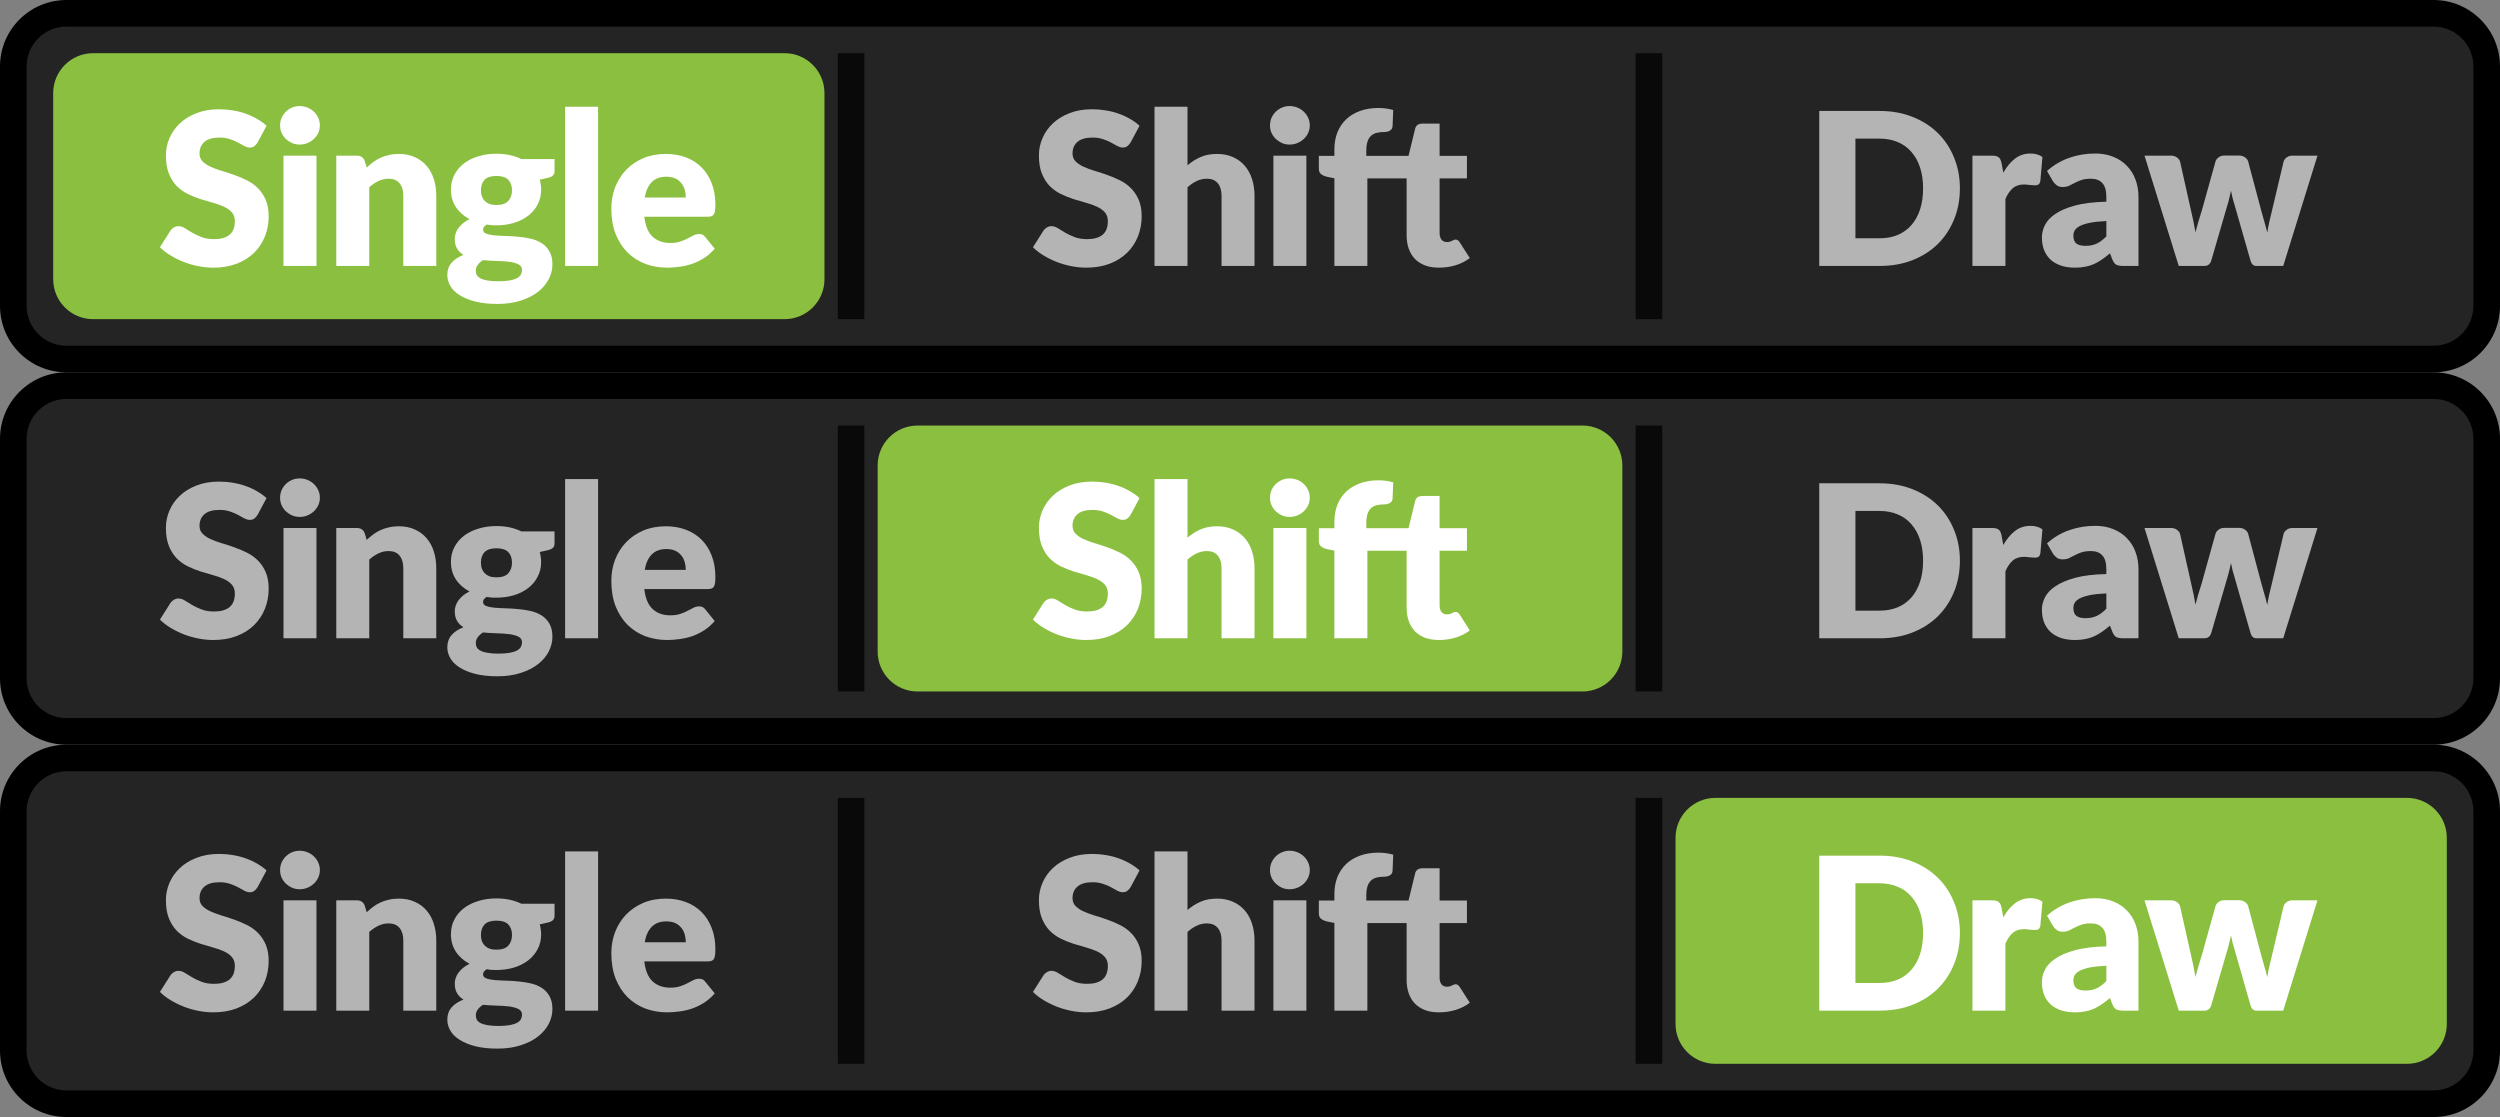 <?xml version="1.0" encoding="UTF-8" standalone="no"?>
<!DOCTYPE svg PUBLIC "-//W3C//DTD SVG 1.1//EN" "http://www.w3.org/Graphics/SVG/1.1/DTD/svg11.dtd">
<svg width="100%" height="100%" viewBox="0 0 94 42" version="1.1" xmlns="http://www.w3.org/2000/svg" xmlns:xlink="http://www.w3.org/1999/xlink" xml:space="preserve" xmlns:serif="http://www.serif.com/" style="fill-rule:evenodd;clip-rule:evenodd;">
    <rect x="0" y="0" width="94" height="42" fill="#808080" stroke="none"/>
    <path d="M0.5,2.5C0.5,1.395 1.395,0.5 2.5,0.5L91.5,0.5C92.605,0.5 93.5,1.395 93.5,2.5L93.5,11.5C93.5,12.605 92.605,13.5 91.5,13.5L2.5,13.5C1.395,13.5 0.5,12.605 0.5,11.5L0.5,2.5Z" style="fill:rgb(36,36,36);fill-rule:nonzero;"/>
    <path d="M30.5,3.5C30.5,2.948 30.052,2.5 29.5,2.5L3.5,2.5C2.948,2.5 2.5,2.948 2.5,3.5L2.5,10.5C2.5,11.052 2.948,11.5 3.5,11.5L29.5,11.5C30.052,11.5 30.5,11.052 30.5,10.5L30.5,3.5Z" style="fill:rgb(139,191,64);"/>
    <path d="M30.5,3.5C30.5,2.948 30.052,2.5 29.5,2.5L3.5,2.5C2.948,2.5 2.5,2.948 2.5,3.5L2.5,10.5C2.5,11.052 2.948,11.5 3.5,11.5L29.5,11.5C30.052,11.5 30.5,11.052 30.5,10.5L30.5,3.5Z" style="fill:none;stroke:rgb(139,191,64);stroke-width:1px;"/>
    <path d="M9.686,5.356C9.646,5.42 9.603,5.468 9.558,5.5C9.515,5.532 9.459,5.548 9.39,5.548C9.328,5.548 9.262,5.529 9.19,5.492C9.12,5.452 9.04,5.408 8.95,5.36C8.862,5.312 8.76,5.269 8.646,5.232C8.531,5.192 8.4,5.172 8.254,5.172C8,5.172 7.811,5.227 7.686,5.336C7.563,5.443 7.502,5.588 7.502,5.772C7.502,5.889 7.539,5.987 7.614,6.064C7.688,6.141 7.786,6.208 7.906,6.264C8.028,6.32 8.167,6.372 8.322,6.42C8.479,6.465 8.639,6.517 8.802,6.576C8.964,6.632 9.123,6.699 9.278,6.776C9.435,6.853 9.574,6.952 9.694,7.072C9.816,7.192 9.915,7.339 9.99,7.512C10.064,7.683 10.102,7.889 10.102,8.132C10.102,8.401 10.055,8.653 9.962,8.888C9.868,9.123 9.732,9.328 9.554,9.504C9.378,9.677 9.159,9.815 8.898,9.916C8.639,10.015 8.344,10.064 8.014,10.064C7.832,10.064 7.647,10.045 7.458,10.008C7.271,9.971 7.09,9.919 6.914,9.852C6.738,9.783 6.572,9.701 6.418,9.608C6.263,9.515 6.128,9.411 6.014,9.296L6.414,8.664C6.446,8.619 6.487,8.581 6.538,8.552C6.591,8.52 6.648,8.504 6.71,8.504C6.79,8.504 6.87,8.529 6.95,8.58C7.032,8.631 7.124,8.687 7.226,8.748C7.33,8.809 7.448,8.865 7.582,8.916C7.715,8.967 7.872,8.992 8.054,8.992C8.299,8.992 8.49,8.939 8.626,8.832C8.762,8.723 8.83,8.551 8.83,8.316C8.83,8.18 8.792,8.069 8.718,7.984C8.643,7.899 8.544,7.828 8.422,7.772C8.302,7.716 8.164,7.667 8.01,7.624C7.855,7.581 7.696,7.535 7.534,7.484C7.371,7.431 7.212,7.367 7.058,7.292C6.903,7.215 6.764,7.115 6.642,6.992C6.522,6.867 6.424,6.712 6.35,6.528C6.275,6.341 6.238,6.112 6.238,5.84C6.238,5.621 6.282,5.408 6.37,5.2C6.458,4.992 6.587,4.807 6.758,4.644C6.928,4.481 7.138,4.352 7.386,4.256C7.634,4.157 7.918,4.108 8.238,4.108C8.416,4.108 8.59,4.123 8.758,4.152C8.928,4.179 9.09,4.22 9.242,4.276C9.394,4.329 9.535,4.395 9.666,4.472C9.799,4.547 9.918,4.632 10.022,4.728L9.686,5.356ZM11.899,5.852L11.899,10L10.659,10L10.659,5.852L11.899,5.852ZM12.027,4.716C12.027,4.815 12.007,4.908 11.967,4.996C11.927,5.081 11.873,5.157 11.803,5.224C11.734,5.288 11.653,5.34 11.559,5.38C11.469,5.417 11.371,5.436 11.267,5.436C11.166,5.436 11.071,5.417 10.983,5.38C10.895,5.34 10.817,5.288 10.747,5.224C10.681,5.157 10.627,5.081 10.587,4.996C10.55,4.908 10.531,4.815 10.531,4.716C10.531,4.615 10.55,4.52 10.587,4.432C10.627,4.344 10.681,4.267 10.747,4.2C10.817,4.133 10.895,4.081 10.983,4.044C11.071,4.007 11.166,3.988 11.267,3.988C11.371,3.988 11.469,4.007 11.559,4.044C11.653,4.081 11.734,4.133 11.803,4.2C11.873,4.267 11.927,4.344 11.967,4.432C12.007,4.52 12.027,4.615 12.027,4.716ZM13.788,6.3C13.868,6.225 13.951,6.156 14.036,6.092C14.121,6.028 14.212,5.975 14.308,5.932C14.407,5.887 14.512,5.852 14.624,5.828C14.739,5.801 14.863,5.788 14.996,5.788C15.223,5.788 15.423,5.828 15.596,5.908C15.772,5.985 15.92,6.095 16.04,6.236C16.16,6.375 16.251,6.541 16.312,6.736C16.373,6.928 16.404,7.137 16.404,7.364L16.404,10L15.164,10L15.164,7.364C15.164,7.161 15.117,7.004 15.024,6.892C14.931,6.777 14.793,6.72 14.612,6.72C14.476,6.72 14.348,6.749 14.228,6.808C14.111,6.864 13.996,6.941 13.884,7.04L13.884,10L12.644,10L12.644,5.852L13.412,5.852C13.567,5.852 13.668,5.921 13.716,6.06L13.788,6.3ZM18.667,7.708C18.872,7.708 19.02,7.657 19.111,7.556C19.204,7.452 19.251,7.319 19.251,7.156C19.251,6.988 19.204,6.856 19.111,6.76C19.02,6.664 18.872,6.616 18.667,6.616C18.461,6.616 18.312,6.664 18.219,6.76C18.128,6.856 18.083,6.988 18.083,7.156C18.083,7.236 18.093,7.309 18.115,7.376C18.139,7.443 18.175,7.501 18.223,7.552C18.271,7.6 18.331,7.639 18.403,7.668C18.477,7.695 18.565,7.708 18.667,7.708ZM19.627,10.152C19.627,10.053 19.583,9.983 19.495,9.94C19.407,9.895 19.292,9.863 19.151,9.844C19.009,9.825 18.851,9.815 18.675,9.812C18.501,9.807 18.328,9.796 18.155,9.78C18.077,9.833 18.013,9.893 17.963,9.96C17.915,10.024 17.891,10.097 17.891,10.18C17.891,10.239 17.903,10.292 17.927,10.34C17.953,10.388 17.999,10.429 18.063,10.464C18.127,10.499 18.212,10.525 18.319,10.544C18.428,10.565 18.565,10.576 18.731,10.576C18.909,10.576 19.056,10.565 19.171,10.544C19.285,10.523 19.376,10.493 19.443,10.456C19.512,10.419 19.56,10.373 19.587,10.32C19.613,10.269 19.627,10.213 19.627,10.152ZM20.851,5.98L20.851,6.432C20.851,6.501 20.831,6.556 20.791,6.596C20.753,6.636 20.688,6.667 20.595,6.688L20.295,6.756C20.311,6.815 20.323,6.875 20.331,6.936C20.341,6.997 20.347,7.061 20.347,7.128C20.347,7.336 20.303,7.523 20.215,7.688C20.129,7.853 20.011,7.995 19.859,8.112C19.709,8.227 19.532,8.316 19.327,8.38C19.121,8.441 18.901,8.472 18.667,8.472C18.603,8.472 18.54,8.471 18.479,8.468C18.417,8.463 18.357,8.455 18.299,8.444C18.208,8.5 18.163,8.563 18.163,8.632C18.163,8.701 18.2,8.752 18.275,8.784C18.349,8.813 18.448,8.835 18.571,8.848C18.693,8.859 18.832,8.867 18.987,8.872C19.144,8.875 19.304,8.884 19.467,8.9C19.629,8.913 19.788,8.937 19.943,8.972C20.1,9.007 20.24,9.063 20.363,9.14C20.485,9.217 20.584,9.321 20.659,9.452C20.733,9.58 20.771,9.744 20.771,9.944C20.771,10.131 20.725,10.313 20.635,10.492C20.544,10.671 20.411,10.829 20.235,10.968C20.059,11.107 19.843,11.217 19.587,11.3C19.331,11.385 19.037,11.428 18.707,11.428C18.381,11.428 18.1,11.397 17.863,11.336C17.628,11.275 17.432,11.193 17.275,11.092C17.12,10.993 17.005,10.879 16.931,10.748C16.856,10.617 16.819,10.481 16.819,10.34C16.819,10.156 16.872,10.003 16.979,9.88C17.085,9.757 17.235,9.659 17.427,9.584C17.325,9.523 17.245,9.444 17.187,9.348C17.128,9.252 17.099,9.128 17.099,8.976C17.099,8.915 17.109,8.851 17.131,8.784C17.152,8.715 17.185,8.648 17.231,8.584C17.279,8.517 17.337,8.455 17.407,8.396C17.476,8.337 17.559,8.285 17.655,8.24C17.439,8.125 17.268,7.975 17.143,7.788C17.017,7.599 16.955,7.379 16.955,7.128C16.955,6.92 16.999,6.733 17.087,6.568C17.175,6.4 17.295,6.259 17.447,6.144C17.601,6.027 17.783,5.937 17.991,5.876C18.199,5.812 18.424,5.78 18.667,5.78C19.019,5.78 19.331,5.847 19.603,5.98L20.851,5.98ZM22.488,4.012L22.488,10L21.248,10L21.248,4.012L22.488,4.012ZM25.786,7.428C25.786,7.329 25.773,7.233 25.746,7.14C25.722,7.047 25.681,6.964 25.622,6.892C25.566,6.817 25.491,6.757 25.398,6.712C25.305,6.667 25.191,6.644 25.058,6.644C24.823,6.644 24.639,6.712 24.506,6.848C24.373,6.981 24.285,7.175 24.242,7.428L25.786,7.428ZM24.226,8.148C24.266,8.495 24.371,8.747 24.542,8.904C24.713,9.059 24.933,9.136 25.202,9.136C25.346,9.136 25.47,9.119 25.574,9.084C25.678,9.049 25.77,9.011 25.85,8.968C25.933,8.925 26.007,8.887 26.074,8.852C26.143,8.817 26.215,8.8 26.29,8.8C26.389,8.8 26.463,8.836 26.514,8.908L26.874,9.352C26.746,9.499 26.607,9.619 26.458,9.712C26.311,9.803 26.159,9.875 26.002,9.928C25.847,9.979 25.691,10.013 25.534,10.032C25.379,10.053 25.231,10.064 25.09,10.064C24.799,10.064 24.526,10.017 24.27,9.924C24.017,9.828 23.794,9.687 23.602,9.5C23.413,9.313 23.262,9.081 23.15,8.804C23.041,8.527 22.986,8.204 22.986,7.836C22.986,7.559 23.033,7.296 23.126,7.048C23.222,6.8 23.358,6.583 23.534,6.396C23.713,6.209 23.927,6.061 24.178,5.952C24.431,5.843 24.717,5.788 25.034,5.788C25.309,5.788 25.559,5.831 25.786,5.916C26.015,6.001 26.211,6.125 26.374,6.288C26.539,6.451 26.667,6.651 26.758,6.888C26.851,7.123 26.898,7.389 26.898,7.688C26.898,7.781 26.894,7.857 26.886,7.916C26.878,7.975 26.863,8.021 26.842,8.056C26.821,8.091 26.791,8.115 26.754,8.128C26.719,8.141 26.674,8.148 26.618,8.148L24.226,8.148Z" style="fill:white;fill-rule:nonzero;"/>
    <g opacity="0.75">
        <g transform="matrix(-3.82857e-16,-1,1,-3.82857e-16,19.5,43.5)">
            <rect x="31.5" y="12" width="10" height="1"/>
        </g>
    </g>
    <path d="M42.511,5.356C42.471,5.42 42.428,5.468 42.383,5.5C42.34,5.532 42.284,5.548 42.215,5.548C42.154,5.548 42.087,5.529 42.015,5.492C41.946,5.452 41.866,5.408 41.775,5.36C41.687,5.312 41.586,5.269 41.471,5.232C41.356,5.192 41.225,5.172 41.079,5.172C40.826,5.172 40.636,5.227 40.511,5.336C40.388,5.443 40.327,5.588 40.327,5.772C40.327,5.889 40.364,5.987 40.439,6.064C40.514,6.141 40.611,6.208 40.731,6.264C40.853,6.32 40.992,6.372 41.147,6.42C41.304,6.465 41.464,6.517 41.627,6.576C41.789,6.632 41.948,6.699 42.103,6.776C42.26,6.853 42.399,6.952 42.519,7.072C42.642,7.192 42.74,7.339 42.815,7.512C42.89,7.683 42.927,7.889 42.927,8.132C42.927,8.401 42.88,8.653 42.787,8.888C42.694,9.123 42.558,9.328 42.379,9.504C42.203,9.677 41.984,9.815 41.723,9.916C41.464,10.015 41.17,10.064 40.839,10.064C40.658,10.064 40.472,10.045 40.283,10.008C40.096,9.971 39.915,9.919 39.739,9.852C39.563,9.783 39.398,9.701 39.243,9.608C39.088,9.515 38.954,9.411 38.839,9.296L39.239,8.664C39.271,8.619 39.312,8.581 39.363,8.552C39.416,8.52 39.474,8.504 39.535,8.504C39.615,8.504 39.695,8.529 39.775,8.58C39.858,8.631 39.95,8.687 40.051,8.748C40.155,8.809 40.274,8.865 40.407,8.916C40.54,8.967 40.698,8.992 40.879,8.992C41.124,8.992 41.315,8.939 41.451,8.832C41.587,8.723 41.655,8.551 41.655,8.316C41.655,8.18 41.618,8.069 41.543,7.984C41.468,7.899 41.37,7.828 41.247,7.772C41.127,7.716 40.99,7.667 40.835,7.624C40.68,7.581 40.522,7.535 40.359,7.484C40.196,7.431 40.038,7.367 39.883,7.292C39.728,7.215 39.59,7.115 39.467,6.992C39.347,6.867 39.25,6.712 39.175,6.528C39.1,6.341 39.063,6.112 39.063,5.84C39.063,5.621 39.107,5.408 39.195,5.2C39.283,4.992 39.412,4.807 39.583,4.644C39.754,4.481 39.963,4.352 40.211,4.256C40.459,4.157 40.743,4.108 41.063,4.108C41.242,4.108 41.415,4.123 41.583,4.152C41.754,4.179 41.915,4.22 42.067,4.276C42.219,4.329 42.36,4.395 42.491,4.472C42.624,4.547 42.743,4.632 42.847,4.728L42.511,5.356ZM44.65,6.216C44.799,6.088 44.96,5.985 45.134,5.908C45.31,5.828 45.519,5.788 45.762,5.788C45.988,5.788 46.188,5.828 46.362,5.908C46.538,5.985 46.686,6.095 46.806,6.236C46.926,6.375 47.016,6.541 47.078,6.736C47.139,6.928 47.17,7.137 47.17,7.364L47.17,10L45.93,10L45.93,7.364C45.93,7.161 45.883,7.004 45.79,6.892C45.696,6.777 45.559,6.72 45.378,6.72C45.242,6.72 45.114,6.749 44.994,6.808C44.876,6.864 44.762,6.941 44.65,7.04L44.65,10L43.41,10L43.41,4.012L44.65,4.012L44.65,6.216ZM49.12,5.852L49.12,10L47.88,10L47.88,5.852L49.12,5.852ZM49.248,4.716C49.248,4.815 49.228,4.908 49.188,4.996C49.148,5.081 49.094,5.157 49.024,5.224C48.955,5.288 48.874,5.34 48.78,5.38C48.69,5.417 48.592,5.436 48.488,5.436C48.387,5.436 48.292,5.417 48.204,5.38C48.116,5.34 48.038,5.288 47.968,5.224C47.902,5.157 47.848,5.081 47.808,4.996C47.771,4.908 47.752,4.815 47.752,4.716C47.752,4.615 47.771,4.52 47.808,4.432C47.848,4.344 47.902,4.267 47.968,4.2C48.038,4.133 48.116,4.081 48.204,4.044C48.292,4.007 48.387,3.988 48.488,3.988C48.592,3.988 48.69,4.007 48.78,4.044C48.874,4.081 48.955,4.133 49.024,4.2C49.094,4.267 49.148,4.344 49.188,4.432C49.228,4.52 49.248,4.615 49.248,4.716ZM54.129,6.708L54.129,8.768C54.129,8.864 54.152,8.944 54.197,9.008C54.245,9.069 54.313,9.1 54.401,9.1C54.446,9.1 54.484,9.096 54.513,9.088C54.545,9.077 54.572,9.067 54.593,9.056C54.617,9.043 54.638,9.032 54.657,9.024C54.678,9.013 54.702,9.008 54.729,9.008C54.766,9.008 54.796,9.017 54.817,9.036C54.841,9.052 54.865,9.079 54.889,9.116L55.265,9.704C55.105,9.824 54.925,9.915 54.725,9.976C54.525,10.035 54.318,10.064 54.105,10.064C53.908,10.064 53.733,10.036 53.581,9.98C53.432,9.921 53.305,9.84 53.201,9.736C53.1,9.629 53.022,9.501 52.969,9.352C52.916,9.203 52.889,9.036 52.889,8.852L52.889,6.708L51.413,6.708L51.413,10L50.173,10L50.173,6.704L49.901,6.648C49.808,6.627 49.732,6.593 49.673,6.548C49.617,6.503 49.589,6.436 49.589,6.348L49.589,5.86L50.173,5.86L50.173,5.624C50.173,5.387 50.21,5.172 50.285,4.98C50.362,4.788 50.472,4.624 50.613,4.488C50.757,4.352 50.932,4.247 51.137,4.172C51.342,4.097 51.576,4.06 51.837,4.06C51.938,4.06 52.032,4.067 52.117,4.08C52.202,4.091 52.292,4.109 52.385,4.136L52.361,4.74C52.358,4.783 52.348,4.819 52.329,4.848C52.31,4.875 52.285,4.897 52.253,4.916C52.224,4.932 52.192,4.944 52.157,4.952C52.122,4.96 52.088,4.964 52.053,4.964C51.944,4.964 51.846,4.975 51.761,4.996C51.676,5.017 51.604,5.056 51.545,5.112C51.489,5.165 51.446,5.237 51.417,5.328C51.388,5.416 51.373,5.528 51.373,5.664L51.373,5.86L52.961,5.86L53.209,4.84C53.241,4.712 53.332,4.648 53.481,4.648L54.129,4.648L54.129,5.86L55.157,5.86L55.157,6.708L54.129,6.708Z" style="fill:rgb(180,180,180);fill-rule:nonzero;"/>
    <g opacity="0.75">
        <g transform="matrix(-3.82857e-16,-1,1,-3.82857e-16,49.5,73.5)">
            <rect x="61.5" y="12" width="10" height="1"/>
        </g>
    </g>
    <path d="M73.692,7.084C73.692,7.505 73.619,7.895 73.472,8.252C73.328,8.607 73.124,8.915 72.86,9.176C72.596,9.435 72.278,9.637 71.904,9.784C71.534,9.928 71.122,10 70.668,10L68.404,10L68.404,4.172L70.668,4.172C71.122,4.172 71.534,4.245 71.904,4.392C72.278,4.539 72.596,4.741 72.86,5C73.124,5.259 73.328,5.567 73.472,5.924C73.619,6.279 73.692,6.665 73.692,7.084ZM72.308,7.084C72.308,6.796 72.271,6.536 72.196,6.304C72.122,6.072 72.013,5.876 71.872,5.716C71.734,5.553 71.563,5.429 71.36,5.344C71.158,5.256 70.927,5.212 70.668,5.212L69.764,5.212L69.764,8.96L70.668,8.96C70.927,8.96 71.158,8.917 71.36,8.832C71.563,8.744 71.734,8.62 71.872,8.46C72.013,8.297 72.122,8.1 72.196,7.868C72.271,7.636 72.308,7.375 72.308,7.084ZM75.324,6.492C75.452,6.268 75.598,6.092 75.764,5.964C75.932,5.836 76.124,5.772 76.34,5.772C76.526,5.772 76.678,5.816 76.796,5.904L76.716,6.816C76.702,6.875 76.68,6.915 76.648,6.936C76.618,6.957 76.577,6.968 76.524,6.968C76.502,6.968 76.474,6.967 76.44,6.964C76.405,6.961 76.369,6.959 76.332,6.956C76.294,6.951 76.256,6.947 76.216,6.944C76.178,6.939 76.144,6.936 76.112,6.936C75.93,6.936 75.785,6.984 75.676,7.08C75.569,7.176 75.478,7.309 75.404,7.48L75.404,10L74.164,10L74.164,5.852L74.9,5.852C74.961,5.852 75.012,5.857 75.052,5.868C75.094,5.879 75.129,5.896 75.156,5.92C75.185,5.941 75.206,5.971 75.22,6.008C75.236,6.045 75.249,6.091 75.26,6.144L75.324,6.492ZM79.199,8.312C78.951,8.323 78.747,8.344 78.587,8.376C78.427,8.408 78.301,8.448 78.207,8.496C78.114,8.544 78.049,8.599 78.011,8.66C77.977,8.721 77.959,8.788 77.959,8.86C77.959,9.001 77.998,9.101 78.075,9.16C78.153,9.216 78.266,9.244 78.415,9.244C78.575,9.244 78.715,9.216 78.835,9.16C78.955,9.104 79.077,9.013 79.199,8.888L79.199,8.312ZM76.967,6.428C77.218,6.207 77.495,6.043 77.799,5.936C78.106,5.827 78.434,5.772 78.783,5.772C79.034,5.772 79.259,5.813 79.459,5.896C79.662,5.976 79.833,6.089 79.971,6.236C80.113,6.38 80.221,6.552 80.295,6.752C80.37,6.952 80.407,7.171 80.407,7.408L80.407,10L79.839,10C79.722,10 79.633,9.984 79.571,9.952C79.513,9.92 79.463,9.853 79.423,9.752L79.335,9.524C79.231,9.612 79.131,9.689 79.035,9.756C78.939,9.823 78.839,9.88 78.735,9.928C78.634,9.973 78.525,10.007 78.407,10.028C78.293,10.052 78.165,10.064 78.023,10.064C77.834,10.064 77.662,10.04 77.507,9.992C77.353,9.941 77.221,9.868 77.111,9.772C77.005,9.676 76.922,9.557 76.863,9.416C76.805,9.272 76.775,9.107 76.775,8.92C76.775,8.771 76.813,8.62 76.887,8.468C76.962,8.313 77.091,8.173 77.275,8.048C77.459,7.92 77.707,7.813 78.019,7.728C78.331,7.643 78.725,7.595 79.199,7.584L79.199,7.408C79.199,7.165 79.149,6.991 79.047,6.884C78.949,6.775 78.807,6.72 78.623,6.72C78.477,6.72 78.357,6.736 78.263,6.768C78.17,6.8 78.086,6.836 78.011,6.876C77.939,6.916 77.869,6.952 77.799,6.984C77.73,7.016 77.647,7.032 77.551,7.032C77.466,7.032 77.394,7.011 77.335,6.968C77.277,6.925 77.229,6.875 77.191,6.816L76.967,6.428ZM87.137,5.852L85.849,10L84.841,10C84.788,10 84.742,9.984 84.705,9.952C84.668,9.92 84.638,9.867 84.617,9.792L84.025,7.724C83.996,7.631 83.969,7.539 83.945,7.448C83.924,7.357 83.904,7.265 83.885,7.172C83.866,7.265 83.845,7.359 83.821,7.452C83.8,7.545 83.774,7.639 83.745,7.732L83.145,9.792C83.105,9.931 83.017,10 82.881,10L81.921,10L80.633,5.852L81.625,5.852C81.713,5.852 81.786,5.873 81.845,5.916C81.906,5.956 81.948,6.007 81.969,6.068L82.385,7.928C82.42,8.069 82.45,8.207 82.477,8.34C82.504,8.471 82.528,8.603 82.549,8.736C82.584,8.603 82.62,8.471 82.657,8.34C82.697,8.207 82.74,8.069 82.785,7.928L83.305,6.064C83.326,6.003 83.366,5.952 83.425,5.912C83.484,5.869 83.553,5.848 83.633,5.848L84.185,5.848C84.273,5.848 84.346,5.869 84.405,5.912C84.466,5.952 84.508,6.003 84.529,6.064L85.025,7.928C85.065,8.069 85.104,8.207 85.141,8.34C85.181,8.473 85.217,8.608 85.249,8.744C85.27,8.611 85.296,8.477 85.325,8.344C85.354,8.211 85.388,8.072 85.425,7.928L85.865,6.068C85.886,6.007 85.926,5.956 85.985,5.916C86.044,5.873 86.113,5.852 86.193,5.852L87.137,5.852Z" style="fill:rgb(180,180,180);fill-rule:nonzero;"/>
    <path d="M2.5,1L91.5,1L91.5,0L2.5,0L2.5,1ZM93,2.5L93,11.5L94,11.5L94,2.5L93,2.5ZM91.5,13L2.5,13L2.5,14L91.5,14L91.5,13ZM1,11.5L1,2.5L0,2.5L0,11.5L1,11.5ZM2.5,13C1.672,13 1,12.328 1,11.5L0,11.5C0,12.881 1.119,14 2.5,14L2.5,13ZM93,11.5C93,12.328 92.328,13 91.5,13L91.5,14C92.881,14 94,12.881 94,11.5L93,11.5ZM91.5,1C92.328,1 93,1.672 93,2.5L94,2.5C94,1.119 92.881,0 91.5,0L91.5,1ZM2.5,0C1.119,0 0,1.119 0,2.5L1,2.5C1,1.672 1.672,1 2.5,1L2.5,0Z" style="fill-rule:nonzero;"/>
    <path d="M0.5,16.5C0.5,15.395 1.395,14.5 2.5,14.5L91.5,14.5C92.605,14.5 93.5,15.395 93.5,16.5L93.5,25.5C93.5,26.605 92.605,27.5 91.5,27.5L2.5,27.5C1.395,27.5 0.5,26.605 0.5,25.5L0.5,16.5Z" style="fill:rgb(36,36,36);fill-rule:nonzero;"/>
    <path d="M9.686,19.356C9.646,19.42 9.603,19.468 9.558,19.5C9.515,19.532 9.459,19.548 9.39,19.548C9.328,19.548 9.262,19.529 9.19,19.492C9.12,19.452 9.04,19.408 8.95,19.36C8.862,19.312 8.76,19.269 8.646,19.232C8.531,19.192 8.4,19.172 8.254,19.172C8,19.172 7.811,19.227 7.686,19.336C7.563,19.443 7.502,19.588 7.502,19.772C7.502,19.889 7.539,19.987 7.614,20.064C7.688,20.141 7.786,20.208 7.906,20.264C8.028,20.32 8.167,20.372 8.322,20.42C8.479,20.465 8.639,20.517 8.802,20.576C8.964,20.632 9.123,20.699 9.278,20.776C9.435,20.853 9.574,20.952 9.694,21.072C9.816,21.192 9.915,21.339 9.99,21.512C10.064,21.683 10.102,21.889 10.102,22.132C10.102,22.401 10.055,22.653 9.962,22.888C9.868,23.123 9.732,23.328 9.554,23.504C9.378,23.677 9.159,23.815 8.898,23.916C8.639,24.015 8.344,24.064 8.014,24.064C7.832,24.064 7.647,24.045 7.458,24.008C7.271,23.971 7.09,23.919 6.914,23.852C6.738,23.783 6.572,23.701 6.418,23.608C6.263,23.515 6.128,23.411 6.014,23.296L6.414,22.664C6.446,22.619 6.487,22.581 6.538,22.552C6.591,22.52 6.648,22.504 6.71,22.504C6.79,22.504 6.87,22.529 6.95,22.58C7.032,22.631 7.124,22.687 7.226,22.748C7.33,22.809 7.448,22.865 7.582,22.916C7.715,22.967 7.872,22.992 8.054,22.992C8.299,22.992 8.49,22.939 8.626,22.832C8.762,22.723 8.83,22.551 8.83,22.316C8.83,22.18 8.792,22.069 8.718,21.984C8.643,21.899 8.544,21.828 8.422,21.772C8.302,21.716 8.164,21.667 8.01,21.624C7.855,21.581 7.696,21.535 7.534,21.484C7.371,21.431 7.212,21.367 7.058,21.292C6.903,21.215 6.764,21.115 6.642,20.992C6.522,20.867 6.424,20.712 6.35,20.528C6.275,20.341 6.238,20.112 6.238,19.84C6.238,19.621 6.282,19.408 6.37,19.2C6.458,18.992 6.587,18.807 6.758,18.644C6.928,18.481 7.138,18.352 7.386,18.256C7.634,18.157 7.918,18.108 8.238,18.108C8.416,18.108 8.59,18.123 8.758,18.152C8.928,18.179 9.09,18.22 9.242,18.276C9.394,18.329 9.535,18.395 9.666,18.472C9.799,18.547 9.918,18.632 10.022,18.728L9.686,19.356ZM11.899,19.852L11.899,24L10.659,24L10.659,19.852L11.899,19.852ZM12.027,18.716C12.027,18.815 12.007,18.908 11.967,18.996C11.927,19.081 11.873,19.157 11.803,19.224C11.734,19.288 11.653,19.34 11.559,19.38C11.469,19.417 11.371,19.436 11.267,19.436C11.166,19.436 11.071,19.417 10.983,19.38C10.895,19.34 10.817,19.288 10.747,19.224C10.681,19.157 10.627,19.081 10.587,18.996C10.55,18.908 10.531,18.815 10.531,18.716C10.531,18.615 10.55,18.52 10.587,18.432C10.627,18.344 10.681,18.267 10.747,18.2C10.817,18.133 10.895,18.081 10.983,18.044C11.071,18.007 11.166,17.988 11.267,17.988C11.371,17.988 11.469,18.007 11.559,18.044C11.653,18.081 11.734,18.133 11.803,18.2C11.873,18.267 11.927,18.344 11.967,18.432C12.007,18.52 12.027,18.615 12.027,18.716ZM13.788,20.3C13.868,20.225 13.951,20.156 14.036,20.092C14.121,20.028 14.212,19.975 14.308,19.932C14.407,19.887 14.512,19.852 14.624,19.828C14.739,19.801 14.863,19.788 14.996,19.788C15.223,19.788 15.423,19.828 15.596,19.908C15.772,19.985 15.92,20.095 16.04,20.236C16.16,20.375 16.251,20.541 16.312,20.736C16.373,20.928 16.404,21.137 16.404,21.364L16.404,24L15.164,24L15.164,21.364C15.164,21.161 15.117,21.004 15.024,20.892C14.931,20.777 14.793,20.72 14.612,20.72C14.476,20.72 14.348,20.749 14.228,20.808C14.111,20.864 13.996,20.941 13.884,21.04L13.884,24L12.644,24L12.644,19.852L13.412,19.852C13.567,19.852 13.668,19.921 13.716,20.06L13.788,20.3ZM18.667,21.708C18.872,21.708 19.02,21.657 19.111,21.556C19.204,21.452 19.251,21.319 19.251,21.156C19.251,20.988 19.204,20.856 19.111,20.76C19.02,20.664 18.872,20.616 18.667,20.616C18.461,20.616 18.312,20.664 18.219,20.76C18.128,20.856 18.083,20.988 18.083,21.156C18.083,21.236 18.093,21.309 18.115,21.376C18.139,21.443 18.175,21.501 18.223,21.552C18.271,21.6 18.331,21.639 18.403,21.668C18.477,21.695 18.565,21.708 18.667,21.708ZM19.627,24.152C19.627,24.053 19.583,23.983 19.495,23.94C19.407,23.895 19.292,23.863 19.151,23.844C19.009,23.825 18.851,23.815 18.675,23.812C18.501,23.807 18.328,23.796 18.155,23.78C18.077,23.833 18.013,23.893 17.963,23.96C17.915,24.024 17.891,24.097 17.891,24.18C17.891,24.239 17.903,24.292 17.927,24.34C17.953,24.388 17.999,24.429 18.063,24.464C18.127,24.499 18.212,24.525 18.319,24.544C18.428,24.565 18.565,24.576 18.731,24.576C18.909,24.576 19.056,24.565 19.171,24.544C19.285,24.523 19.376,24.493 19.443,24.456C19.512,24.419 19.56,24.373 19.587,24.32C19.613,24.269 19.627,24.213 19.627,24.152ZM20.851,19.98L20.851,20.432C20.851,20.501 20.831,20.556 20.791,20.596C20.753,20.636 20.688,20.667 20.595,20.688L20.295,20.756C20.311,20.815 20.323,20.875 20.331,20.936C20.341,20.997 20.347,21.061 20.347,21.128C20.347,21.336 20.303,21.523 20.215,21.688C20.129,21.853 20.011,21.995 19.859,22.112C19.709,22.227 19.532,22.316 19.327,22.38C19.121,22.441 18.901,22.472 18.667,22.472C18.603,22.472 18.54,22.471 18.479,22.468C18.417,22.463 18.357,22.455 18.299,22.444C18.208,22.5 18.163,22.563 18.163,22.632C18.163,22.701 18.2,22.752 18.275,22.784C18.349,22.813 18.448,22.835 18.571,22.848C18.693,22.859 18.832,22.867 18.987,22.872C19.144,22.875 19.304,22.884 19.467,22.9C19.629,22.913 19.788,22.937 19.943,22.972C20.1,23.007 20.24,23.063 20.363,23.14C20.485,23.217 20.584,23.321 20.659,23.452C20.733,23.58 20.771,23.744 20.771,23.944C20.771,24.131 20.725,24.313 20.635,24.492C20.544,24.671 20.411,24.829 20.235,24.968C20.059,25.107 19.843,25.217 19.587,25.3C19.331,25.385 19.037,25.428 18.707,25.428C18.381,25.428 18.1,25.397 17.863,25.336C17.628,25.275 17.432,25.193 17.275,25.092C17.12,24.993 17.005,24.879 16.931,24.748C16.856,24.617 16.819,24.481 16.819,24.34C16.819,24.156 16.872,24.003 16.979,23.88C17.085,23.757 17.235,23.659 17.427,23.584C17.325,23.523 17.245,23.444 17.187,23.348C17.128,23.252 17.099,23.128 17.099,22.976C17.099,22.915 17.109,22.851 17.131,22.784C17.152,22.715 17.185,22.648 17.231,22.584C17.279,22.517 17.337,22.455 17.407,22.396C17.476,22.337 17.559,22.285 17.655,22.24C17.439,22.125 17.268,21.975 17.143,21.788C17.017,21.599 16.955,21.379 16.955,21.128C16.955,20.92 16.999,20.733 17.087,20.568C17.175,20.4 17.295,20.259 17.447,20.144C17.601,20.027 17.783,19.937 17.991,19.876C18.199,19.812 18.424,19.78 18.667,19.78C19.019,19.78 19.331,19.847 19.603,19.98L20.851,19.98ZM22.488,18.012L22.488,24L21.248,24L21.248,18.012L22.488,18.012ZM25.786,21.428C25.786,21.329 25.773,21.233 25.746,21.14C25.722,21.047 25.681,20.964 25.622,20.892C25.566,20.817 25.491,20.757 25.398,20.712C25.305,20.667 25.191,20.644 25.058,20.644C24.823,20.644 24.639,20.712 24.506,20.848C24.373,20.981 24.285,21.175 24.242,21.428L25.786,21.428ZM24.226,22.148C24.266,22.495 24.371,22.747 24.542,22.904C24.713,23.059 24.933,23.136 25.202,23.136C25.346,23.136 25.47,23.119 25.574,23.084C25.678,23.049 25.77,23.011 25.85,22.968C25.933,22.925 26.007,22.887 26.074,22.852C26.143,22.817 26.215,22.8 26.29,22.8C26.389,22.8 26.463,22.836 26.514,22.908L26.874,23.352C26.746,23.499 26.607,23.619 26.458,23.712C26.311,23.803 26.159,23.875 26.002,23.928C25.847,23.979 25.691,24.013 25.534,24.032C25.379,24.053 25.231,24.064 25.09,24.064C24.799,24.064 24.526,24.017 24.27,23.924C24.017,23.828 23.794,23.687 23.602,23.5C23.413,23.313 23.262,23.081 23.15,22.804C23.041,22.527 22.986,22.204 22.986,21.836C22.986,21.559 23.033,21.296 23.126,21.048C23.222,20.8 23.358,20.583 23.534,20.396C23.713,20.209 23.927,20.061 24.178,19.952C24.431,19.843 24.717,19.788 25.034,19.788C25.309,19.788 25.559,19.831 25.786,19.916C26.015,20.001 26.211,20.125 26.374,20.288C26.539,20.451 26.667,20.651 26.758,20.888C26.851,21.123 26.898,21.389 26.898,21.688C26.898,21.781 26.894,21.857 26.886,21.916C26.878,21.975 26.863,22.021 26.842,22.056C26.821,22.091 26.791,22.115 26.754,22.128C26.719,22.141 26.674,22.148 26.618,22.148L24.226,22.148Z" style="fill:rgb(180,180,180);fill-rule:nonzero;"/>
    <g opacity="0.75">
        <g transform="matrix(-3.82857e-16,-1,1,-3.82857e-16,5.5,57.5)">
            <rect x="31.5" y="26" width="10" height="1"/>
        </g>
    </g>
    <path d="M60.5,17.5C60.5,16.948 60.052,16.5 59.5,16.5L34.5,16.5C33.948,16.5 33.5,16.948 33.5,17.5L33.5,24.5C33.5,25.052 33.948,25.5 34.5,25.5L59.5,25.5C60.052,25.5 60.5,25.052 60.5,24.5L60.5,17.5Z" style="fill:rgb(139,191,64);"/>
    <path d="M60.5,17.5C60.5,16.948 60.052,16.5 59.5,16.5L34.5,16.5C33.948,16.5 33.5,16.948 33.5,17.5L33.5,24.5C33.5,25.052 33.948,25.5 34.5,25.5L59.5,25.5C60.052,25.5 60.5,25.052 60.5,24.5L60.5,17.5Z" style="fill:none;stroke:rgb(139,191,64);stroke-width:1px;"/>
    <path d="M42.511,19.356C42.471,19.42 42.428,19.468 42.383,19.5C42.34,19.532 42.284,19.548 42.215,19.548C42.154,19.548 42.087,19.529 42.015,19.492C41.946,19.452 41.866,19.408 41.775,19.36C41.687,19.312 41.586,19.269 41.471,19.232C41.356,19.192 41.225,19.172 41.079,19.172C40.826,19.172 40.636,19.227 40.511,19.336C40.388,19.443 40.327,19.588 40.327,19.772C40.327,19.889 40.364,19.987 40.439,20.064C40.514,20.141 40.611,20.208 40.731,20.264C40.853,20.32 40.992,20.372 41.147,20.42C41.304,20.465 41.464,20.517 41.627,20.576C41.789,20.632 41.948,20.699 42.103,20.776C42.26,20.853 42.399,20.952 42.519,21.072C42.642,21.192 42.74,21.339 42.815,21.512C42.89,21.683 42.927,21.889 42.927,22.132C42.927,22.401 42.88,22.653 42.787,22.888C42.694,23.123 42.558,23.328 42.379,23.504C42.203,23.677 41.984,23.815 41.723,23.916C41.464,24.015 41.17,24.064 40.839,24.064C40.658,24.064 40.472,24.045 40.283,24.008C40.096,23.971 39.915,23.919 39.739,23.852C39.563,23.783 39.398,23.701 39.243,23.608C39.088,23.515 38.954,23.411 38.839,23.296L39.239,22.664C39.271,22.619 39.312,22.581 39.363,22.552C39.416,22.52 39.474,22.504 39.535,22.504C39.615,22.504 39.695,22.529 39.775,22.58C39.858,22.631 39.95,22.687 40.051,22.748C40.155,22.809 40.274,22.865 40.407,22.916C40.54,22.967 40.698,22.992 40.879,22.992C41.124,22.992 41.315,22.939 41.451,22.832C41.587,22.723 41.655,22.551 41.655,22.316C41.655,22.18 41.618,22.069 41.543,21.984C41.468,21.899 41.37,21.828 41.247,21.772C41.127,21.716 40.99,21.667 40.835,21.624C40.68,21.581 40.522,21.535 40.359,21.484C40.196,21.431 40.038,21.367 39.883,21.292C39.728,21.215 39.59,21.115 39.467,20.992C39.347,20.867 39.25,20.712 39.175,20.528C39.1,20.341 39.063,20.112 39.063,19.84C39.063,19.621 39.107,19.408 39.195,19.2C39.283,18.992 39.412,18.807 39.583,18.644C39.754,18.481 39.963,18.352 40.211,18.256C40.459,18.157 40.743,18.108 41.063,18.108C41.242,18.108 41.415,18.123 41.583,18.152C41.754,18.179 41.915,18.22 42.067,18.276C42.219,18.329 42.36,18.395 42.491,18.472C42.624,18.547 42.743,18.632 42.847,18.728L42.511,19.356ZM44.65,20.216C44.799,20.088 44.96,19.985 45.134,19.908C45.31,19.828 45.519,19.788 45.762,19.788C45.988,19.788 46.188,19.828 46.362,19.908C46.538,19.985 46.686,20.095 46.806,20.236C46.926,20.375 47.016,20.541 47.078,20.736C47.139,20.928 47.17,21.137 47.17,21.364L47.17,24L45.93,24L45.93,21.364C45.93,21.161 45.883,21.004 45.79,20.892C45.696,20.777 45.559,20.72 45.378,20.72C45.242,20.72 45.114,20.749 44.994,20.808C44.876,20.864 44.762,20.941 44.65,21.04L44.65,24L43.41,24L43.41,18.012L44.65,18.012L44.65,20.216ZM49.12,19.852L49.12,24L47.88,24L47.88,19.852L49.12,19.852ZM49.248,18.716C49.248,18.815 49.228,18.908 49.188,18.996C49.148,19.081 49.094,19.157 49.024,19.224C48.955,19.288 48.874,19.34 48.78,19.38C48.69,19.417 48.592,19.436 48.488,19.436C48.387,19.436 48.292,19.417 48.204,19.38C48.116,19.34 48.038,19.288 47.968,19.224C47.902,19.157 47.848,19.081 47.808,18.996C47.771,18.908 47.752,18.815 47.752,18.716C47.752,18.615 47.771,18.52 47.808,18.432C47.848,18.344 47.902,18.267 47.968,18.2C48.038,18.133 48.116,18.081 48.204,18.044C48.292,18.007 48.387,17.988 48.488,17.988C48.592,17.988 48.69,18.007 48.78,18.044C48.874,18.081 48.955,18.133 49.024,18.2C49.094,18.267 49.148,18.344 49.188,18.432C49.228,18.52 49.248,18.615 49.248,18.716ZM54.129,20.708L54.129,22.768C54.129,22.864 54.152,22.944 54.197,23.008C54.245,23.069 54.313,23.1 54.401,23.1C54.446,23.1 54.484,23.096 54.513,23.088C54.545,23.077 54.572,23.067 54.593,23.056C54.617,23.043 54.638,23.032 54.657,23.024C54.678,23.013 54.702,23.008 54.729,23.008C54.766,23.008 54.796,23.017 54.817,23.036C54.841,23.052 54.865,23.079 54.889,23.116L55.265,23.704C55.105,23.824 54.925,23.915 54.725,23.976C54.525,24.035 54.318,24.064 54.105,24.064C53.908,24.064 53.733,24.036 53.581,23.98C53.432,23.921 53.305,23.84 53.201,23.736C53.1,23.629 53.022,23.501 52.969,23.352C52.916,23.203 52.889,23.036 52.889,22.852L52.889,20.708L51.413,20.708L51.413,24L50.173,24L50.173,20.704L49.901,20.648C49.808,20.627 49.732,20.593 49.673,20.548C49.617,20.503 49.589,20.436 49.589,20.348L49.589,19.86L50.173,19.86L50.173,19.624C50.173,19.387 50.21,19.172 50.285,18.98C50.362,18.788 50.472,18.624 50.613,18.488C50.757,18.352 50.932,18.247 51.137,18.172C51.342,18.097 51.576,18.06 51.837,18.06C51.938,18.06 52.032,18.067 52.117,18.08C52.202,18.091 52.292,18.109 52.385,18.136L52.361,18.74C52.358,18.783 52.348,18.819 52.329,18.848C52.31,18.875 52.285,18.897 52.253,18.916C52.224,18.932 52.192,18.944 52.157,18.952C52.122,18.96 52.088,18.964 52.053,18.964C51.944,18.964 51.846,18.975 51.761,18.996C51.676,19.017 51.604,19.056 51.545,19.112C51.489,19.165 51.446,19.237 51.417,19.328C51.388,19.416 51.373,19.528 51.373,19.664L51.373,19.86L52.961,19.86L53.209,18.84C53.241,18.712 53.332,18.648 53.481,18.648L54.129,18.648L54.129,19.86L55.157,19.86L55.157,20.708L54.129,20.708Z" style="fill:white;fill-rule:nonzero;"/>
    <g opacity="0.75">
        <g transform="matrix(-3.82857e-16,-1,1,-3.82857e-16,35.5,87.5)">
            <rect x="61.5" y="26" width="10" height="1"/>
        </g>
    </g>
    <path d="M73.692,21.084C73.692,21.505 73.619,21.895 73.472,22.252C73.328,22.607 73.124,22.915 72.86,23.176C72.596,23.435 72.278,23.637 71.904,23.784C71.534,23.928 71.122,24 70.668,24L68.404,24L68.404,18.172L70.668,18.172C71.122,18.172 71.534,18.245 71.904,18.392C72.278,18.539 72.596,18.741 72.86,19C73.124,19.259 73.328,19.567 73.472,19.924C73.619,20.279 73.692,20.665 73.692,21.084ZM72.308,21.084C72.308,20.796 72.271,20.536 72.196,20.304C72.122,20.072 72.013,19.876 71.872,19.716C71.734,19.553 71.563,19.429 71.36,19.344C71.158,19.256 70.927,19.212 70.668,19.212L69.764,19.212L69.764,22.96L70.668,22.96C70.927,22.96 71.158,22.917 71.36,22.832C71.563,22.744 71.734,22.62 71.872,22.46C72.013,22.297 72.122,22.1 72.196,21.868C72.271,21.636 72.308,21.375 72.308,21.084ZM75.324,20.492C75.452,20.268 75.598,20.092 75.764,19.964C75.932,19.836 76.124,19.772 76.34,19.772C76.526,19.772 76.678,19.816 76.796,19.904L76.716,20.816C76.702,20.875 76.68,20.915 76.648,20.936C76.618,20.957 76.577,20.968 76.524,20.968C76.502,20.968 76.474,20.967 76.44,20.964C76.405,20.961 76.369,20.959 76.332,20.956C76.294,20.951 76.256,20.947 76.216,20.944C76.178,20.939 76.144,20.936 76.112,20.936C75.93,20.936 75.785,20.984 75.676,21.08C75.569,21.176 75.478,21.309 75.404,21.48L75.404,24L74.164,24L74.164,19.852L74.9,19.852C74.961,19.852 75.012,19.857 75.052,19.868C75.094,19.879 75.129,19.896 75.156,19.92C75.185,19.941 75.206,19.971 75.22,20.008C75.236,20.045 75.249,20.091 75.26,20.144L75.324,20.492ZM79.199,22.312C78.951,22.323 78.747,22.344 78.587,22.376C78.427,22.408 78.301,22.448 78.207,22.496C78.114,22.544 78.049,22.599 78.011,22.66C77.977,22.721 77.959,22.788 77.959,22.86C77.959,23.001 77.998,23.101 78.075,23.16C78.153,23.216 78.266,23.244 78.415,23.244C78.575,23.244 78.715,23.216 78.835,23.16C78.955,23.104 79.077,23.013 79.199,22.888L79.199,22.312ZM76.967,20.428C77.218,20.207 77.495,20.043 77.799,19.936C78.106,19.827 78.434,19.772 78.783,19.772C79.034,19.772 79.259,19.813 79.459,19.896C79.662,19.976 79.833,20.089 79.971,20.236C80.113,20.38 80.221,20.552 80.295,20.752C80.37,20.952 80.407,21.171 80.407,21.408L80.407,24L79.839,24C79.722,24 79.633,23.984 79.571,23.952C79.513,23.92 79.463,23.853 79.423,23.752L79.335,23.524C79.231,23.612 79.131,23.689 79.035,23.756C78.939,23.823 78.839,23.88 78.735,23.928C78.634,23.973 78.525,24.007 78.407,24.028C78.293,24.052 78.165,24.064 78.023,24.064C77.834,24.064 77.662,24.04 77.507,23.992C77.353,23.941 77.221,23.868 77.111,23.772C77.005,23.676 76.922,23.557 76.863,23.416C76.805,23.272 76.775,23.107 76.775,22.92C76.775,22.771 76.813,22.62 76.887,22.468C76.962,22.313 77.091,22.173 77.275,22.048C77.459,21.92 77.707,21.813 78.019,21.728C78.331,21.643 78.725,21.595 79.199,21.584L79.199,21.408C79.199,21.165 79.149,20.991 79.047,20.884C78.949,20.775 78.807,20.72 78.623,20.72C78.477,20.72 78.357,20.736 78.263,20.768C78.17,20.8 78.086,20.836 78.011,20.876C77.939,20.916 77.869,20.952 77.799,20.984C77.73,21.016 77.647,21.032 77.551,21.032C77.466,21.032 77.394,21.011 77.335,20.968C77.277,20.925 77.229,20.875 77.191,20.816L76.967,20.428ZM87.137,19.852L85.849,24L84.841,24C84.788,24 84.742,23.984 84.705,23.952C84.668,23.92 84.638,23.867 84.617,23.792L84.025,21.724C83.996,21.631 83.969,21.539 83.945,21.448C83.924,21.357 83.904,21.265 83.885,21.172C83.866,21.265 83.845,21.359 83.821,21.452C83.8,21.545 83.774,21.639 83.745,21.732L83.145,23.792C83.105,23.931 83.017,24 82.881,24L81.921,24L80.633,19.852L81.625,19.852C81.713,19.852 81.786,19.873 81.845,19.916C81.906,19.956 81.948,20.007 81.969,20.068L82.385,21.928C82.42,22.069 82.45,22.207 82.477,22.34C82.504,22.471 82.528,22.603 82.549,22.736C82.584,22.603 82.62,22.471 82.657,22.34C82.697,22.207 82.74,22.069 82.785,21.928L83.305,20.064C83.326,20.003 83.366,19.952 83.425,19.912C83.484,19.869 83.553,19.848 83.633,19.848L84.185,19.848C84.273,19.848 84.346,19.869 84.405,19.912C84.466,19.952 84.508,20.003 84.529,20.064L85.025,21.928C85.065,22.069 85.104,22.207 85.141,22.34C85.181,22.473 85.217,22.608 85.249,22.744C85.27,22.611 85.296,22.477 85.325,22.344C85.354,22.211 85.388,22.072 85.425,21.928L85.865,20.068C85.886,20.007 85.926,19.956 85.985,19.916C86.044,19.873 86.113,19.852 86.193,19.852L87.137,19.852Z" style="fill:rgb(180,180,180);fill-rule:nonzero;"/>
    <path d="M2.5,15L91.5,15L91.5,14L2.5,14L2.5,15ZM93,16.5L93,25.5L94,25.5L94,16.5L93,16.5ZM91.5,27L2.5,27L2.5,28L91.5,28L91.5,27ZM1,25.5L1,16.5L0,16.5L0,25.5L1,25.5ZM2.5,27C1.672,27 1,26.328 1,25.5L0,25.5C0,26.881 1.119,28 2.5,28L2.5,27ZM93,25.5C93,26.328 92.328,27 91.5,27L91.5,28C92.881,28 94,26.881 94,25.5L93,25.5ZM91.5,15C92.328,15 93,15.672 93,16.5L94,16.5C94,15.119 92.881,14 91.5,14L91.5,15ZM2.5,14C1.119,14 0,15.119 0,16.5L1,16.5C1,15.672 1.672,15 2.5,15L2.5,14Z" style="fill-rule:nonzero;"/>
    <path d="M0.5,30.5C0.5,29.395 1.395,28.5 2.5,28.5L91.5,28.5C92.605,28.5 93.5,29.395 93.5,30.5L93.5,39.5C93.5,40.605 92.605,41.5 91.5,41.5L2.5,41.5C1.395,41.5 0.5,40.605 0.5,39.5L0.5,30.5Z" style="fill:rgb(36,36,36);fill-rule:nonzero;"/>
    <path d="M9.686,33.356C9.646,33.42 9.603,33.468 9.558,33.5C9.515,33.532 9.459,33.548 9.39,33.548C9.328,33.548 9.262,33.529 9.19,33.492C9.12,33.452 9.04,33.408 8.95,33.36C8.862,33.312 8.76,33.269 8.646,33.232C8.531,33.192 8.4,33.172 8.254,33.172C8,33.172 7.811,33.227 7.686,33.336C7.563,33.443 7.502,33.588 7.502,33.772C7.502,33.889 7.539,33.987 7.614,34.064C7.688,34.141 7.786,34.208 7.906,34.264C8.028,34.32 8.167,34.372 8.322,34.42C8.479,34.465 8.639,34.517 8.802,34.576C8.964,34.632 9.123,34.699 9.278,34.776C9.435,34.853 9.574,34.952 9.694,35.072C9.816,35.192 9.915,35.339 9.99,35.512C10.064,35.683 10.102,35.889 10.102,36.132C10.102,36.401 10.055,36.653 9.962,36.888C9.868,37.123 9.732,37.328 9.554,37.504C9.378,37.677 9.159,37.815 8.898,37.916C8.639,38.015 8.344,38.064 8.014,38.064C7.832,38.064 7.647,38.045 7.458,38.008C7.271,37.971 7.09,37.919 6.914,37.852C6.738,37.783 6.572,37.701 6.418,37.608C6.263,37.515 6.128,37.411 6.014,37.296L6.414,36.664C6.446,36.619 6.487,36.581 6.538,36.552C6.591,36.52 6.648,36.504 6.71,36.504C6.79,36.504 6.87,36.529 6.95,36.58C7.032,36.631 7.124,36.687 7.226,36.748C7.33,36.809 7.448,36.865 7.582,36.916C7.715,36.967 7.872,36.992 8.054,36.992C8.299,36.992 8.49,36.939 8.626,36.832C8.762,36.723 8.83,36.551 8.83,36.316C8.83,36.18 8.792,36.069 8.718,35.984C8.643,35.899 8.544,35.828 8.422,35.772C8.302,35.716 8.164,35.667 8.01,35.624C7.855,35.581 7.696,35.535 7.534,35.484C7.371,35.431 7.212,35.367 7.058,35.292C6.903,35.215 6.764,35.115 6.642,34.992C6.522,34.867 6.424,34.712 6.35,34.528C6.275,34.341 6.238,34.112 6.238,33.84C6.238,33.621 6.282,33.408 6.37,33.2C6.458,32.992 6.587,32.807 6.758,32.644C6.928,32.481 7.138,32.352 7.386,32.256C7.634,32.157 7.918,32.108 8.238,32.108C8.416,32.108 8.59,32.123 8.758,32.152C8.928,32.179 9.09,32.22 9.242,32.276C9.394,32.329 9.535,32.395 9.666,32.472C9.799,32.547 9.918,32.632 10.022,32.728L9.686,33.356ZM11.899,33.852L11.899,38L10.659,38L10.659,33.852L11.899,33.852ZM12.027,32.716C12.027,32.815 12.007,32.908 11.967,32.996C11.927,33.081 11.873,33.157 11.803,33.224C11.734,33.288 11.653,33.34 11.559,33.38C11.469,33.417 11.371,33.436 11.267,33.436C11.166,33.436 11.071,33.417 10.983,33.38C10.895,33.34 10.817,33.288 10.747,33.224C10.681,33.157 10.627,33.081 10.587,32.996C10.55,32.908 10.531,32.815 10.531,32.716C10.531,32.615 10.55,32.52 10.587,32.432C10.627,32.344 10.681,32.267 10.747,32.2C10.817,32.133 10.895,32.081 10.983,32.044C11.071,32.007 11.166,31.988 11.267,31.988C11.371,31.988 11.469,32.007 11.559,32.044C11.653,32.081 11.734,32.133 11.803,32.2C11.873,32.267 11.927,32.344 11.967,32.432C12.007,32.52 12.027,32.615 12.027,32.716ZM13.788,34.3C13.868,34.225 13.951,34.156 14.036,34.092C14.121,34.028 14.212,33.975 14.308,33.932C14.407,33.887 14.512,33.852 14.624,33.828C14.739,33.801 14.863,33.788 14.996,33.788C15.223,33.788 15.423,33.828 15.596,33.908C15.772,33.985 15.92,34.095 16.04,34.236C16.16,34.375 16.251,34.541 16.312,34.736C16.373,34.928 16.404,35.137 16.404,35.364L16.404,38L15.164,38L15.164,35.364C15.164,35.161 15.117,35.004 15.024,34.892C14.931,34.777 14.793,34.72 14.612,34.72C14.476,34.72 14.348,34.749 14.228,34.808C14.111,34.864 13.996,34.941 13.884,35.04L13.884,38L12.644,38L12.644,33.852L13.412,33.852C13.567,33.852 13.668,33.921 13.716,34.06L13.788,34.3ZM18.667,35.708C18.872,35.708 19.02,35.657 19.111,35.556C19.204,35.452 19.251,35.319 19.251,35.156C19.251,34.988 19.204,34.856 19.111,34.76C19.02,34.664 18.872,34.616 18.667,34.616C18.461,34.616 18.312,34.664 18.219,34.76C18.128,34.856 18.083,34.988 18.083,35.156C18.083,35.236 18.093,35.309 18.115,35.376C18.139,35.443 18.175,35.501 18.223,35.552C18.271,35.6 18.331,35.639 18.403,35.668C18.477,35.695 18.565,35.708 18.667,35.708ZM19.627,38.152C19.627,38.053 19.583,37.983 19.495,37.94C19.407,37.895 19.292,37.863 19.151,37.844C19.009,37.825 18.851,37.815 18.675,37.812C18.501,37.807 18.328,37.796 18.155,37.78C18.077,37.833 18.013,37.893 17.963,37.96C17.915,38.024 17.891,38.097 17.891,38.18C17.891,38.239 17.903,38.292 17.927,38.34C17.953,38.388 17.999,38.429 18.063,38.464C18.127,38.499 18.212,38.525 18.319,38.544C18.428,38.565 18.565,38.576 18.731,38.576C18.909,38.576 19.056,38.565 19.171,38.544C19.285,38.523 19.376,38.493 19.443,38.456C19.512,38.419 19.56,38.373 19.587,38.32C19.613,38.269 19.627,38.213 19.627,38.152ZM20.851,33.98L20.851,34.432C20.851,34.501 20.831,34.556 20.791,34.596C20.753,34.636 20.688,34.667 20.595,34.688L20.295,34.756C20.311,34.815 20.323,34.875 20.331,34.936C20.341,34.997 20.347,35.061 20.347,35.128C20.347,35.336 20.303,35.523 20.215,35.688C20.129,35.853 20.011,35.995 19.859,36.112C19.709,36.227 19.532,36.316 19.327,36.38C19.121,36.441 18.901,36.472 18.667,36.472C18.603,36.472 18.54,36.471 18.479,36.468C18.417,36.463 18.357,36.455 18.299,36.444C18.208,36.5 18.163,36.563 18.163,36.632C18.163,36.701 18.2,36.752 18.275,36.784C18.349,36.813 18.448,36.835 18.571,36.848C18.693,36.859 18.832,36.867 18.987,36.872C19.144,36.875 19.304,36.884 19.467,36.9C19.629,36.913 19.788,36.937 19.943,36.972C20.1,37.007 20.24,37.063 20.363,37.14C20.485,37.217 20.584,37.321 20.659,37.452C20.733,37.58 20.771,37.744 20.771,37.944C20.771,38.131 20.725,38.313 20.635,38.492C20.544,38.671 20.411,38.829 20.235,38.968C20.059,39.107 19.843,39.217 19.587,39.3C19.331,39.385 19.037,39.428 18.707,39.428C18.381,39.428 18.1,39.397 17.863,39.336C17.628,39.275 17.432,39.193 17.275,39.092C17.12,38.993 17.005,38.879 16.931,38.748C16.856,38.617 16.819,38.481 16.819,38.34C16.819,38.156 16.872,38.003 16.979,37.88C17.085,37.757 17.235,37.659 17.427,37.584C17.325,37.523 17.245,37.444 17.187,37.348C17.128,37.252 17.099,37.128 17.099,36.976C17.099,36.915 17.109,36.851 17.131,36.784C17.152,36.715 17.185,36.648 17.231,36.584C17.279,36.517 17.337,36.455 17.407,36.396C17.476,36.337 17.559,36.285 17.655,36.24C17.439,36.125 17.268,35.975 17.143,35.788C17.017,35.599 16.955,35.379 16.955,35.128C16.955,34.92 16.999,34.733 17.087,34.568C17.175,34.4 17.295,34.259 17.447,34.144C17.601,34.027 17.783,33.937 17.991,33.876C18.199,33.812 18.424,33.78 18.667,33.78C19.019,33.78 19.331,33.847 19.603,33.98L20.851,33.98ZM22.488,32.012L22.488,38L21.248,38L21.248,32.012L22.488,32.012ZM25.786,35.428C25.786,35.329 25.773,35.233 25.746,35.14C25.722,35.047 25.681,34.964 25.622,34.892C25.566,34.817 25.491,34.757 25.398,34.712C25.305,34.667 25.191,34.644 25.058,34.644C24.823,34.644 24.639,34.712 24.506,34.848C24.373,34.981 24.285,35.175 24.242,35.428L25.786,35.428ZM24.226,36.148C24.266,36.495 24.371,36.747 24.542,36.904C24.713,37.059 24.933,37.136 25.202,37.136C25.346,37.136 25.47,37.119 25.574,37.084C25.678,37.049 25.77,37.011 25.85,36.968C25.933,36.925 26.007,36.887 26.074,36.852C26.143,36.817 26.215,36.8 26.29,36.8C26.389,36.8 26.463,36.836 26.514,36.908L26.874,37.352C26.746,37.499 26.607,37.619 26.458,37.712C26.311,37.803 26.159,37.875 26.002,37.928C25.847,37.979 25.691,38.013 25.534,38.032C25.379,38.053 25.231,38.064 25.09,38.064C24.799,38.064 24.526,38.017 24.27,37.924C24.017,37.828 23.794,37.687 23.602,37.5C23.413,37.313 23.262,37.081 23.15,36.804C23.041,36.527 22.986,36.204 22.986,35.836C22.986,35.559 23.033,35.296 23.126,35.048C23.222,34.8 23.358,34.583 23.534,34.396C23.713,34.209 23.927,34.061 24.178,33.952C24.431,33.843 24.717,33.788 25.034,33.788C25.309,33.788 25.559,33.831 25.786,33.916C26.015,34.001 26.211,34.125 26.374,34.288C26.539,34.451 26.667,34.651 26.758,34.888C26.851,35.123 26.898,35.389 26.898,35.688C26.898,35.781 26.894,35.857 26.886,35.916C26.878,35.975 26.863,36.021 26.842,36.056C26.821,36.091 26.791,36.115 26.754,36.128C26.719,36.141 26.674,36.148 26.618,36.148L24.226,36.148Z" style="fill:rgb(180,180,180);fill-rule:nonzero;"/>
    <g opacity="0.75">
        <g transform="matrix(-3.82857e-16,-1,1,-3.82857e-16,-8.5,71.5)">
            <rect x="31.5" y="40" width="10" height="1"/>
        </g>
    </g>
    <path d="M42.511,33.356C42.471,33.42 42.428,33.468 42.383,33.5C42.34,33.532 42.284,33.548 42.215,33.548C42.154,33.548 42.087,33.529 42.015,33.492C41.946,33.452 41.866,33.408 41.775,33.36C41.687,33.312 41.586,33.269 41.471,33.232C41.356,33.192 41.225,33.172 41.079,33.172C40.826,33.172 40.636,33.227 40.511,33.336C40.388,33.443 40.327,33.588 40.327,33.772C40.327,33.889 40.364,33.987 40.439,34.064C40.514,34.141 40.611,34.208 40.731,34.264C40.853,34.32 40.992,34.372 41.147,34.42C41.304,34.465 41.464,34.517 41.627,34.576C41.789,34.632 41.948,34.699 42.103,34.776C42.26,34.853 42.399,34.952 42.519,35.072C42.642,35.192 42.74,35.339 42.815,35.512C42.89,35.683 42.927,35.889 42.927,36.132C42.927,36.401 42.88,36.653 42.787,36.888C42.694,37.123 42.558,37.328 42.379,37.504C42.203,37.677 41.984,37.815 41.723,37.916C41.464,38.015 41.17,38.064 40.839,38.064C40.658,38.064 40.472,38.045 40.283,38.008C40.096,37.971 39.915,37.919 39.739,37.852C39.563,37.783 39.398,37.701 39.243,37.608C39.088,37.515 38.954,37.411 38.839,37.296L39.239,36.664C39.271,36.619 39.312,36.581 39.363,36.552C39.416,36.52 39.474,36.504 39.535,36.504C39.615,36.504 39.695,36.529 39.775,36.58C39.858,36.631 39.95,36.687 40.051,36.748C40.155,36.809 40.274,36.865 40.407,36.916C40.54,36.967 40.698,36.992 40.879,36.992C41.124,36.992 41.315,36.939 41.451,36.832C41.587,36.723 41.655,36.551 41.655,36.316C41.655,36.18 41.618,36.069 41.543,35.984C41.468,35.899 41.37,35.828 41.247,35.772C41.127,35.716 40.99,35.667 40.835,35.624C40.68,35.581 40.522,35.535 40.359,35.484C40.196,35.431 40.038,35.367 39.883,35.292C39.728,35.215 39.59,35.115 39.467,34.992C39.347,34.867 39.25,34.712 39.175,34.528C39.1,34.341 39.063,34.112 39.063,33.84C39.063,33.621 39.107,33.408 39.195,33.2C39.283,32.992 39.412,32.807 39.583,32.644C39.754,32.481 39.963,32.352 40.211,32.256C40.459,32.157 40.743,32.108 41.063,32.108C41.242,32.108 41.415,32.123 41.583,32.152C41.754,32.179 41.915,32.22 42.067,32.276C42.219,32.329 42.36,32.395 42.491,32.472C42.624,32.547 42.743,32.632 42.847,32.728L42.511,33.356ZM44.65,34.216C44.799,34.088 44.96,33.985 45.134,33.908C45.31,33.828 45.519,33.788 45.762,33.788C45.988,33.788 46.188,33.828 46.362,33.908C46.538,33.985 46.686,34.095 46.806,34.236C46.926,34.375 47.016,34.541 47.078,34.736C47.139,34.928 47.17,35.137 47.17,35.364L47.17,38L45.93,38L45.93,35.364C45.93,35.161 45.883,35.004 45.79,34.892C45.696,34.777 45.559,34.72 45.378,34.72C45.242,34.72 45.114,34.749 44.994,34.808C44.876,34.864 44.762,34.941 44.65,35.04L44.65,38L43.41,38L43.41,32.012L44.65,32.012L44.65,34.216ZM49.12,33.852L49.12,38L47.88,38L47.88,33.852L49.12,33.852ZM49.248,32.716C49.248,32.815 49.228,32.908 49.188,32.996C49.148,33.081 49.094,33.157 49.024,33.224C48.955,33.288 48.874,33.34 48.78,33.38C48.69,33.417 48.592,33.436 48.488,33.436C48.387,33.436 48.292,33.417 48.204,33.38C48.116,33.34 48.038,33.288 47.968,33.224C47.902,33.157 47.848,33.081 47.808,32.996C47.771,32.908 47.752,32.815 47.752,32.716C47.752,32.615 47.771,32.52 47.808,32.432C47.848,32.344 47.902,32.267 47.968,32.2C48.038,32.133 48.116,32.081 48.204,32.044C48.292,32.007 48.387,31.988 48.488,31.988C48.592,31.988 48.69,32.007 48.78,32.044C48.874,32.081 48.955,32.133 49.024,32.2C49.094,32.267 49.148,32.344 49.188,32.432C49.228,32.52 49.248,32.615 49.248,32.716ZM54.129,34.708L54.129,36.768C54.129,36.864 54.152,36.944 54.197,37.008C54.245,37.069 54.313,37.1 54.401,37.1C54.446,37.1 54.484,37.096 54.513,37.088C54.545,37.077 54.572,37.067 54.593,37.056C54.617,37.043 54.638,37.032 54.657,37.024C54.678,37.013 54.702,37.008 54.729,37.008C54.766,37.008 54.796,37.017 54.817,37.036C54.841,37.052 54.865,37.079 54.889,37.116L55.265,37.704C55.105,37.824 54.925,37.915 54.725,37.976C54.525,38.035 54.318,38.064 54.105,38.064C53.908,38.064 53.733,38.036 53.581,37.98C53.432,37.921 53.305,37.84 53.201,37.736C53.1,37.629 53.022,37.501 52.969,37.352C52.916,37.203 52.889,37.036 52.889,36.852L52.889,34.708L51.413,34.708L51.413,38L50.173,38L50.173,34.704L49.901,34.648C49.808,34.627 49.732,34.593 49.673,34.548C49.617,34.503 49.589,34.436 49.589,34.348L49.589,33.86L50.173,33.86L50.173,33.624C50.173,33.387 50.21,33.172 50.285,32.98C50.362,32.788 50.472,32.624 50.613,32.488C50.757,32.352 50.932,32.247 51.137,32.172C51.342,32.097 51.576,32.06 51.837,32.06C51.938,32.06 52.032,32.067 52.117,32.08C52.202,32.091 52.292,32.109 52.385,32.136L52.361,32.74C52.358,32.783 52.348,32.819 52.329,32.848C52.31,32.875 52.285,32.897 52.253,32.916C52.224,32.932 52.192,32.944 52.157,32.952C52.122,32.96 52.088,32.964 52.053,32.964C51.944,32.964 51.846,32.975 51.761,32.996C51.676,33.017 51.604,33.056 51.545,33.112C51.489,33.165 51.446,33.237 51.417,33.328C51.388,33.416 51.373,33.528 51.373,33.664L51.373,33.86L52.961,33.86L53.209,32.84C53.241,32.712 53.332,32.648 53.481,32.648L54.129,32.648L54.129,33.86L55.157,33.86L55.157,34.708L54.129,34.708Z" style="fill:rgb(180,180,180);fill-rule:nonzero;"/>
    <g opacity="0.75">
        <g transform="matrix(-3.82857e-16,-1,1,-3.82857e-16,21.5,101.5)">
            <rect x="61.5" y="40" width="10" height="1"/>
        </g>
    </g>
    <path d="M91.5,31.5C91.5,30.948 91.052,30.5 90.5,30.5L64.5,30.5C63.948,30.5 63.5,30.948 63.5,31.5L63.5,38.5C63.5,39.052 63.948,39.5 64.5,39.5L90.5,39.5C91.052,39.5 91.5,39.052 91.5,38.5L91.5,31.5Z" style="fill:rgb(139,191,64);"/>
    <path d="M91.5,31.5C91.5,30.948 91.052,30.5 90.5,30.5L64.5,30.5C63.948,30.5 63.5,30.948 63.5,31.5L63.5,38.5C63.5,39.052 63.948,39.5 64.5,39.5L90.5,39.5C91.052,39.5 91.5,39.052 91.5,38.5L91.5,31.5Z" style="fill:none;stroke:rgb(139,191,64);stroke-width:1px;"/>
    <path d="M73.692,35.084C73.692,35.505 73.619,35.895 73.472,36.252C73.328,36.607 73.124,36.915 72.86,37.176C72.596,37.435 72.278,37.637 71.904,37.784C71.534,37.928 71.122,38 70.668,38L68.404,38L68.404,32.172L70.668,32.172C71.122,32.172 71.534,32.245 71.904,32.392C72.278,32.539 72.596,32.741 72.86,33C73.124,33.259 73.328,33.567 73.472,33.924C73.619,34.279 73.692,34.665 73.692,35.084ZM72.308,35.084C72.308,34.796 72.271,34.536 72.196,34.304C72.122,34.072 72.013,33.876 71.872,33.716C71.734,33.553 71.563,33.429 71.36,33.344C71.158,33.256 70.927,33.212 70.668,33.212L69.764,33.212L69.764,36.96L70.668,36.96C70.927,36.96 71.158,36.917 71.36,36.832C71.563,36.744 71.734,36.62 71.872,36.46C72.013,36.297 72.122,36.1 72.196,35.868C72.271,35.636 72.308,35.375 72.308,35.084ZM75.324,34.492C75.452,34.268 75.598,34.092 75.764,33.964C75.932,33.836 76.124,33.772 76.34,33.772C76.526,33.772 76.678,33.816 76.796,33.904L76.716,34.816C76.702,34.875 76.68,34.915 76.648,34.936C76.618,34.957 76.577,34.968 76.524,34.968C76.502,34.968 76.474,34.967 76.44,34.964C76.405,34.961 76.369,34.959 76.332,34.956C76.294,34.951 76.256,34.947 76.216,34.944C76.178,34.939 76.144,34.936 76.112,34.936C75.93,34.936 75.785,34.984 75.676,35.08C75.569,35.176 75.478,35.309 75.404,35.48L75.404,38L74.164,38L74.164,33.852L74.9,33.852C74.961,33.852 75.012,33.857 75.052,33.868C75.094,33.879 75.129,33.896 75.156,33.92C75.185,33.941 75.206,33.971 75.22,34.008C75.236,34.045 75.249,34.091 75.26,34.144L75.324,34.492ZM79.199,36.312C78.951,36.323 78.747,36.344 78.587,36.376C78.427,36.408 78.301,36.448 78.207,36.496C78.114,36.544 78.049,36.599 78.011,36.66C77.977,36.721 77.959,36.788 77.959,36.86C77.959,37.001 77.998,37.101 78.075,37.16C78.153,37.216 78.266,37.244 78.415,37.244C78.575,37.244 78.715,37.216 78.835,37.16C78.955,37.104 79.077,37.013 79.199,36.888L79.199,36.312ZM76.967,34.428C77.218,34.207 77.495,34.043 77.799,33.936C78.106,33.827 78.434,33.772 78.783,33.772C79.034,33.772 79.259,33.813 79.459,33.896C79.662,33.976 79.833,34.089 79.971,34.236C80.113,34.38 80.221,34.552 80.295,34.752C80.37,34.952 80.407,35.171 80.407,35.408L80.407,38L79.839,38C79.722,38 79.633,37.984 79.571,37.952C79.513,37.92 79.463,37.853 79.423,37.752L79.335,37.524C79.231,37.612 79.131,37.689 79.035,37.756C78.939,37.823 78.839,37.88 78.735,37.928C78.634,37.973 78.525,38.007 78.407,38.028C78.293,38.052 78.165,38.064 78.023,38.064C77.834,38.064 77.662,38.04 77.507,37.992C77.353,37.941 77.221,37.868 77.111,37.772C77.005,37.676 76.922,37.557 76.863,37.416C76.805,37.272 76.775,37.107 76.775,36.92C76.775,36.771 76.813,36.62 76.887,36.468C76.962,36.313 77.091,36.173 77.275,36.048C77.459,35.92 77.707,35.813 78.019,35.728C78.331,35.643 78.725,35.595 79.199,35.584L79.199,35.408C79.199,35.165 79.149,34.991 79.047,34.884C78.949,34.775 78.807,34.72 78.623,34.72C78.477,34.72 78.357,34.736 78.263,34.768C78.17,34.8 78.086,34.836 78.011,34.876C77.939,34.916 77.869,34.952 77.799,34.984C77.73,35.016 77.647,35.032 77.551,35.032C77.466,35.032 77.394,35.011 77.335,34.968C77.277,34.925 77.229,34.875 77.191,34.816L76.967,34.428ZM87.137,33.852L85.849,38L84.841,38C84.788,38 84.742,37.984 84.705,37.952C84.668,37.92 84.638,37.867 84.617,37.792L84.025,35.724C83.996,35.631 83.969,35.539 83.945,35.448C83.924,35.357 83.904,35.265 83.885,35.172C83.866,35.265 83.845,35.359 83.821,35.452C83.8,35.545 83.774,35.639 83.745,35.732L83.145,37.792C83.105,37.931 83.017,38 82.881,38L81.921,38L80.633,33.852L81.625,33.852C81.713,33.852 81.786,33.873 81.845,33.916C81.906,33.956 81.948,34.007 81.969,34.068L82.385,35.928C82.42,36.069 82.45,36.207 82.477,36.34C82.504,36.471 82.528,36.603 82.549,36.736C82.584,36.603 82.62,36.471 82.657,36.34C82.697,36.207 82.74,36.069 82.785,35.928L83.305,34.064C83.326,34.003 83.366,33.952 83.425,33.912C83.484,33.869 83.553,33.848 83.633,33.848L84.185,33.848C84.273,33.848 84.346,33.869 84.405,33.912C84.466,33.952 84.508,34.003 84.529,34.064L85.025,35.928C85.065,36.069 85.104,36.207 85.141,36.34C85.181,36.473 85.217,36.608 85.249,36.744C85.27,36.611 85.296,36.477 85.325,36.344C85.354,36.211 85.388,36.072 85.425,35.928L85.865,34.068C85.886,34.007 85.926,33.956 85.985,33.916C86.044,33.873 86.113,33.852 86.193,33.852L87.137,33.852Z" style="fill:white;fill-rule:nonzero;"/>
    <path d="M2.5,29L91.5,29L91.5,28L2.5,28L2.5,29ZM93,30.5L93,39.5L94,39.5L94,30.5L93,30.5ZM91.5,41L2.5,41L2.5,42L91.5,42L91.5,41ZM1,39.5L1,30.5L0,30.5L0,39.5L1,39.5ZM2.5,41C1.672,41 1,40.328 1,39.5L0,39.5C0,40.881 1.119,42 2.5,42L2.5,41ZM93,39.5C93,40.328 92.328,41 91.5,41L91.5,42C92.881,42 94,40.881 94,39.5L93,39.5ZM91.5,29C92.328,29 93,29.672 93,30.5L94,30.5C94,29.119 92.881,28 91.5,28L91.5,29ZM2.5,28C1.119,28 0,29.119 0,30.5L1,30.5C1,29.672 1.672,29 2.5,29L2.5,28Z" style="fill-rule:nonzero;"/>
</svg>
